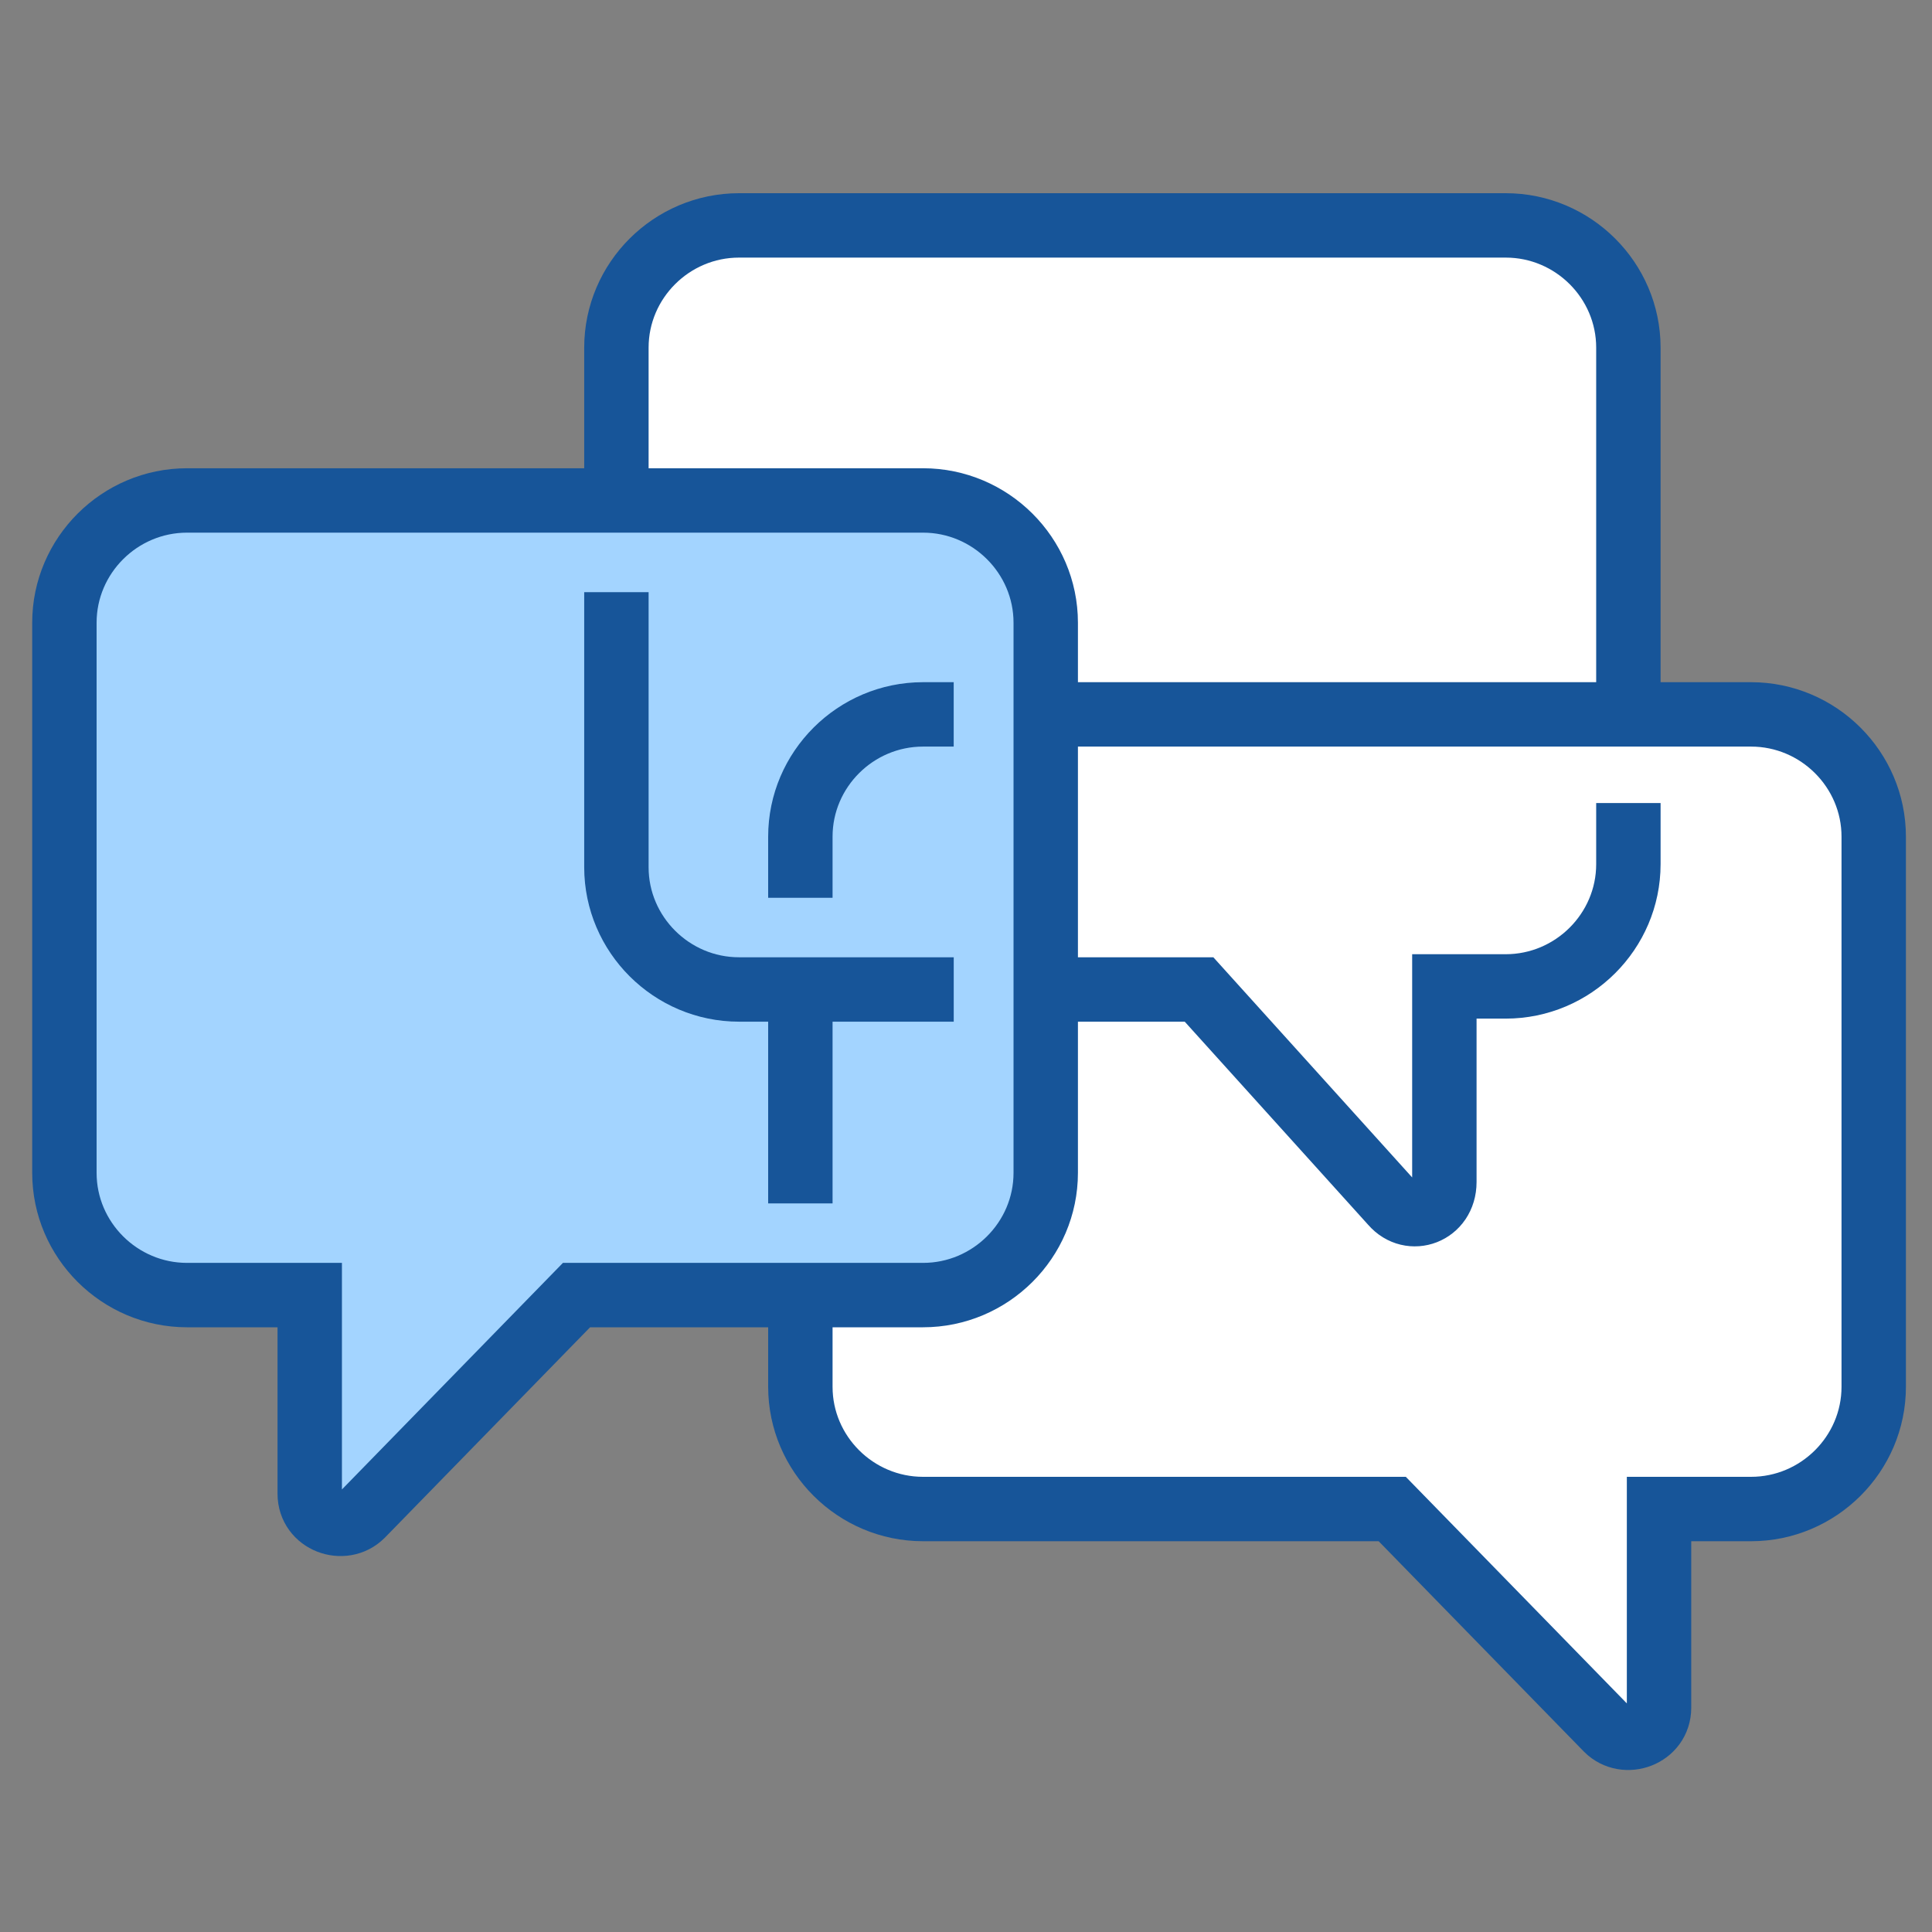<svg width="60" height="60" viewBox="0 0 60 60" fill="none" xmlns="http://www.w3.org/2000/svg">
<rect x="0" y="0" width="60" height="60" fill="#808080" stroke="none"/>
<path d="M50.571 22.186V10.797C50.571 8.708 48.857 7 46.761 7H22.952C20.857 7 19.142 8.708 19.142 10.797V15.542H5.809C3.714 15.542 2 17.251 2 19.339V36.424C2 38.512 3.714 40.22 5.809 40.22H9.619V46.39C9.619 47.244 10.666 47.624 11.238 47.054L17.904 40.22H24.857V43.068C24.857 45.156 26.571 46.864 28.666 46.864H43.238L49.904 53.698C50.476 54.268 51.523 53.888 51.523 53.034V46.864H54.38C56.476 46.864 58.19 45.156 58.19 43.068V25.983C58.19 23.895 56.476 22.186 54.38 22.186H50.571Z" fill="white"/>
<path d="M5.809 15.542H28.666C30.761 15.542 32.476 17.251 32.476 19.339V36.424C32.476 38.512 30.761 40.22 28.666 40.22H17.904L11.238 47.054C10.666 47.624 9.619 47.244 9.619 46.39V40.22H5.809C3.714 40.22 2 38.512 2 36.424V19.339C2 17.251 3.714 15.542 5.809 15.542Z" fill="#A3D4FF" stroke="#175599" stroke-width="2" stroke-miterlimit="10"/>
<path d="M19.143 18.39V26.932C19.143 29.02 20.857 30.729 22.952 30.729H29.619" stroke="#175599" stroke-width="2" stroke-miterlimit="10"/>
<path d="M50.571 22.186V10.797C50.571 8.708 48.857 7 46.762 7H22.952C20.857 7 19.143 8.708 19.143 10.797V15.542" stroke="#175599" stroke-width="2" stroke-miterlimit="10"/>
<path d="M32.476 30.729H37.237L43.237 37.373C43.809 38.037 44.856 37.658 44.856 36.709V30.634H46.761C48.856 30.634 50.571 28.925 50.571 26.837V24.939" stroke="#175599" stroke-width="2" stroke-miterlimit="10"/>
<path d="M24.856 40.22V43.068C24.856 45.156 26.571 46.864 28.666 46.864H43.237L49.904 53.698C50.475 54.268 51.523 53.888 51.523 53.034V46.864H54.38C56.475 46.864 58.19 45.156 58.19 43.068V25.983C58.19 23.895 56.475 22.186 54.38 22.186H32.475" stroke="#175599" stroke-width="2" stroke-miterlimit="10"/>
<path d="M24.856 30.729V37.373" stroke="#175599" stroke-width="2" stroke-miterlimit="10"/>
<path d="M29.618 22.186H28.666C26.571 22.186 24.856 23.895 24.856 25.983V27.881" stroke="#175599" stroke-width="2" stroke-miterlimit="10"/>
</svg>
